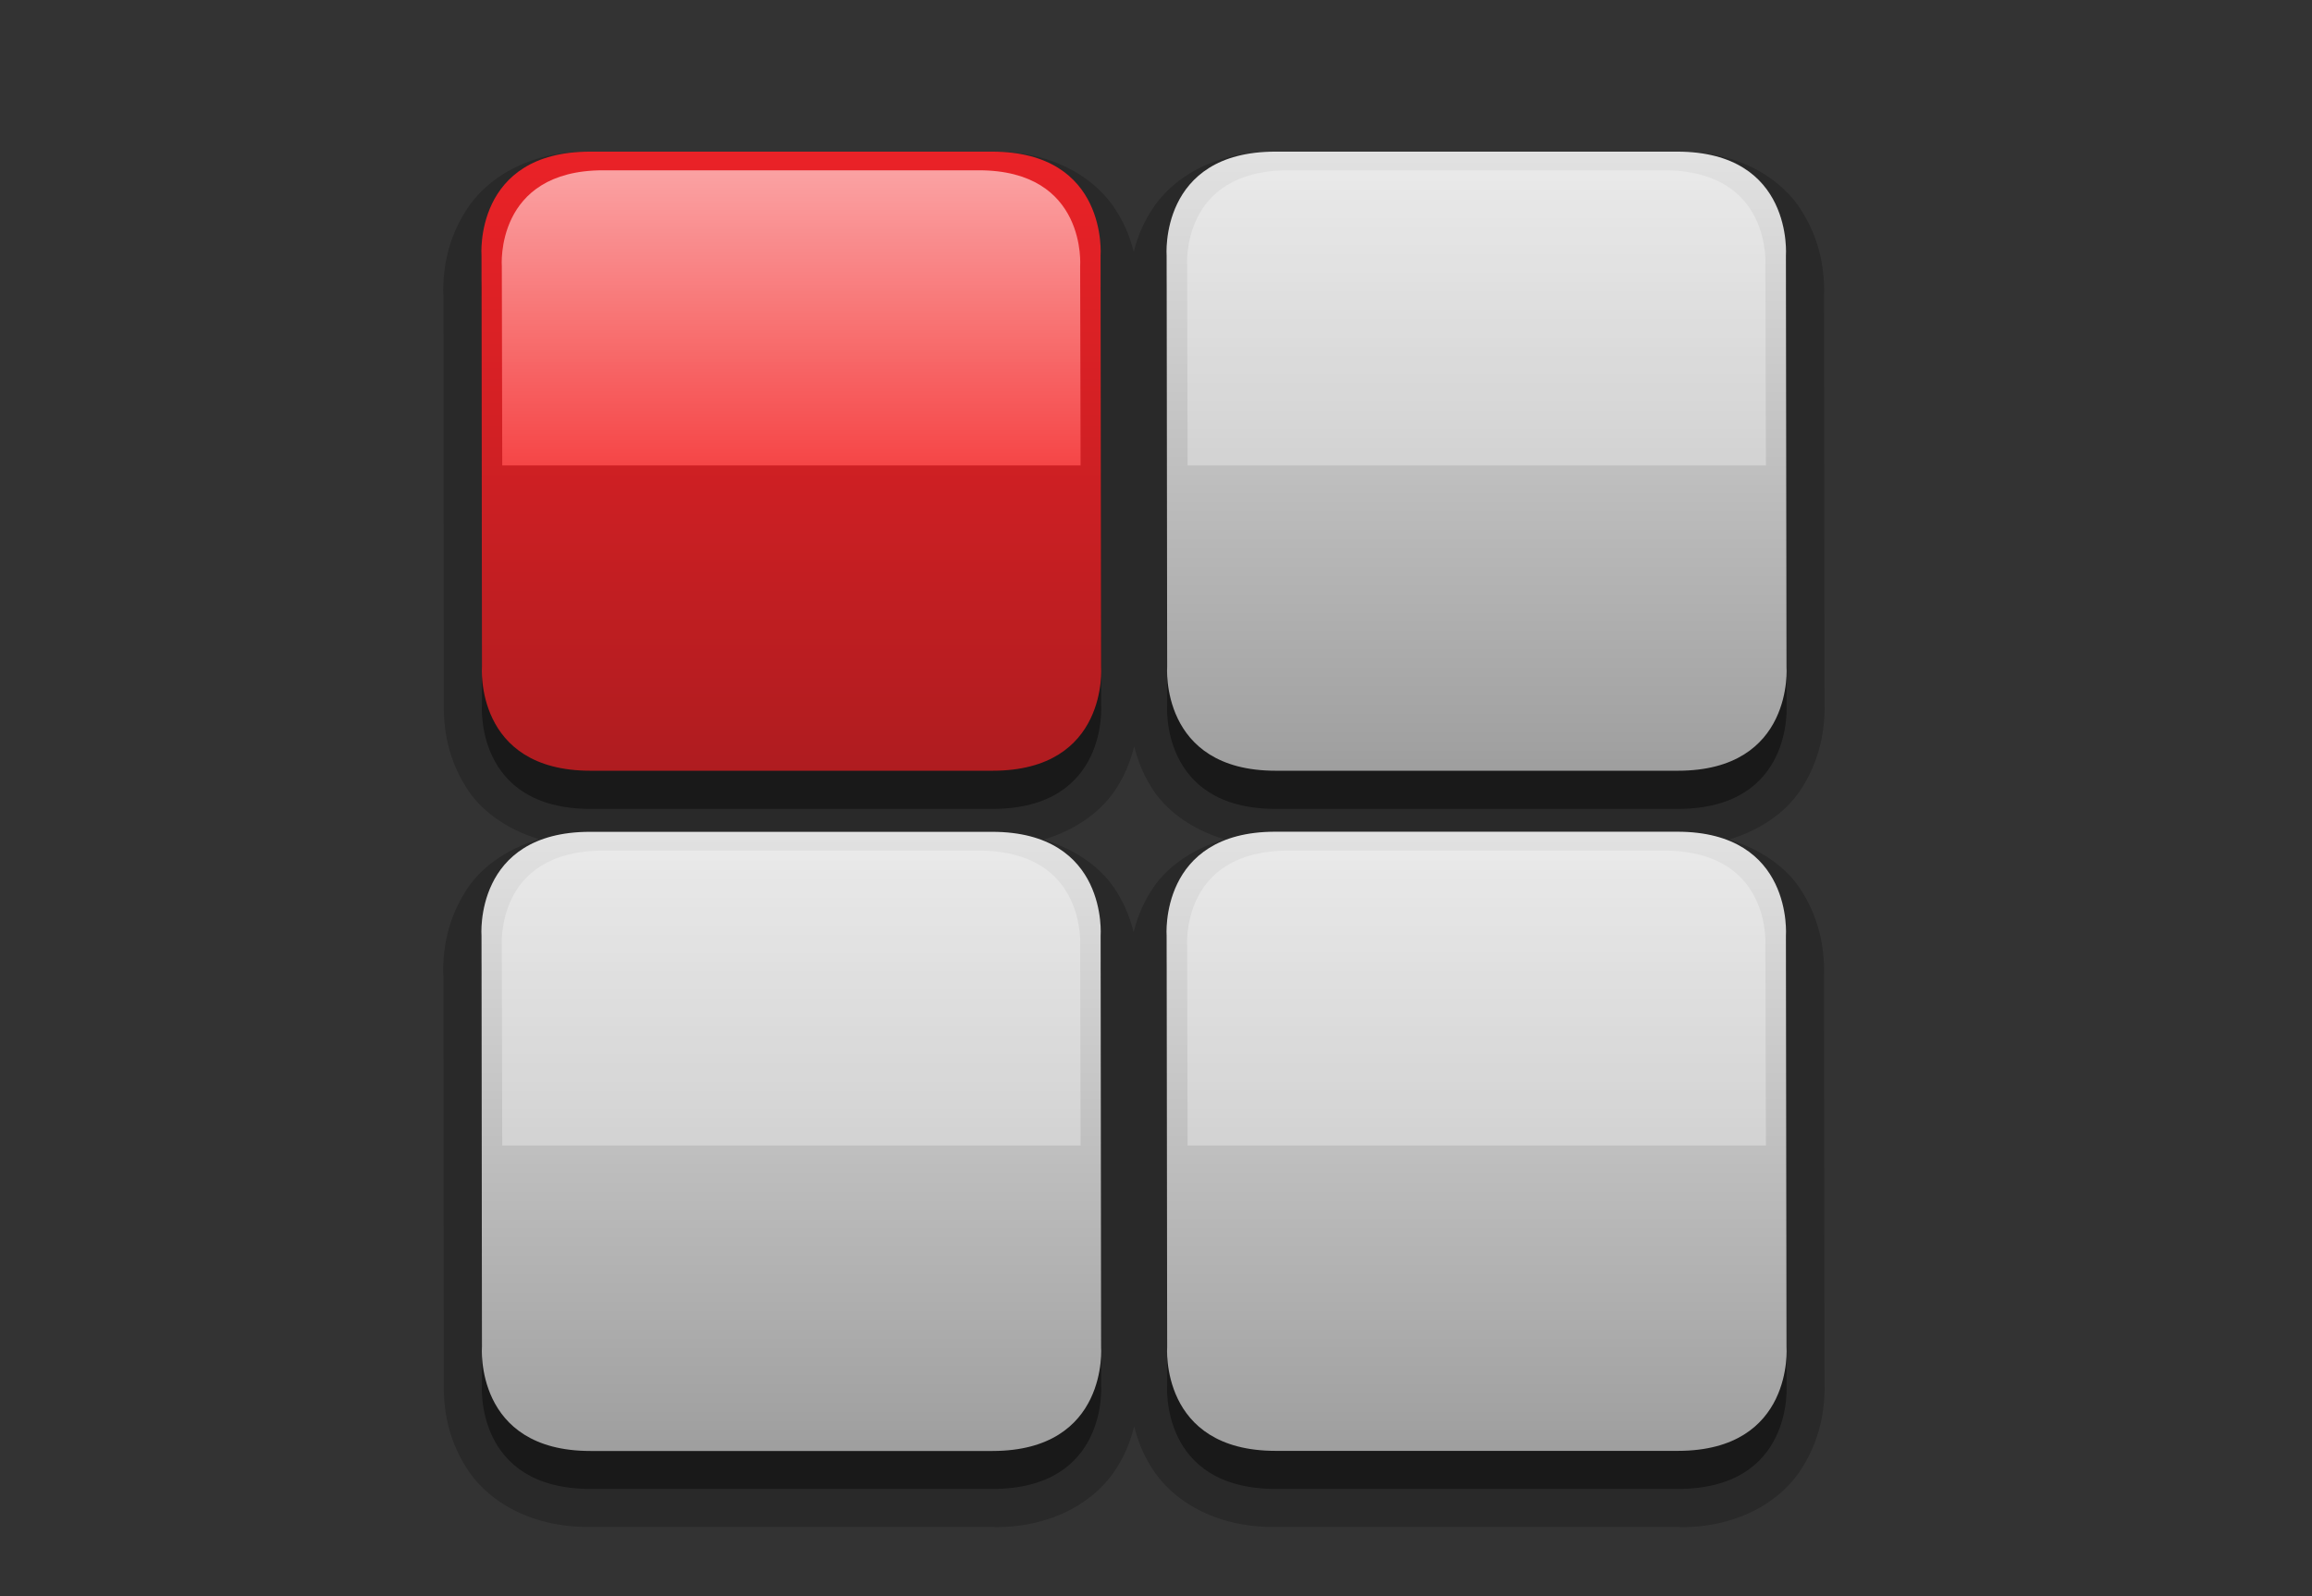 <?xml version="1.0" encoding="UTF-8"?>
<svg xmlns="http://www.w3.org/2000/svg" xmlns:xlink="http://www.w3.org/1999/xlink" contentScriptType="text/ecmascript" zoomAndPan="magnify" baseProfile="tiny" contentStyleType="text/css" version="1.1" width="42px" preserveAspectRatio="xMidYMid meet" viewBox="0 0 42 29" height="29px" x="0px" y="0px">
    <rect x="0" y="0" width="42" height="29" fill="#333333" stroke="none"/>
    <g>
        <rect width="42" fill="none" height="29"/>
    </g>
    <g>
        <path d="M 33.134 17.695 C 33.134 17.72 33.137 17.679 33.137 17.618 C 33.132 17.367 33.11 16.799 32.739 16.205 C 32.491 15.795 32.025 15.438 31.407 15.253 C 32.032 15.068 32.501 14.705 32.75 14.288 C 33.118 13.696 33.142 13.123 33.146 12.878 C 33.146 12.835 33.144 12.807 33.144 12.787 L 33.135 5.336 C 33.135 5.363 33.138 5.323 33.138 5.262 C 33.133 5.012 33.111 4.441 32.74 3.849 C 32.379 3.249 31.581 2.737 30.47 2.756 L 23.168 2.756 C 22.06 2.738 21.261 3.25 20.9 3.851 C 20.74 4.107 20.652 4.353 20.596 4.577 C 20.539 4.352 20.451 4.105 20.29 3.849 C 19.928 3.248 19.13 2.737 18.022 2.755 L 10.719 2.755 C 9.609 2.737 8.811 3.249 8.45 3.85 C 8.078 4.442 8.056 5.014 8.051 5.261 C 8.051 5.309 8.053 5.349 8.056 5.376 L 8.063 12.793 C 8.062 12.814 8.062 12.842 8.062 12.876 C 8.065 13.12 8.088 13.693 8.456 14.285 C 8.705 14.701 9.174 15.061 9.797 15.247 C 9.17 15.432 8.699 15.792 8.449 16.207 C 8.077 16.802 8.055 17.37 8.05 17.618 C 8.05 17.665 8.053 17.706 8.055 17.732 L 8.063 25.148 C 8.062 25.169 8.062 25.197 8.062 25.232 C 8.065 25.476 8.088 26.048 8.456 26.64 C 8.818 27.244 9.615 27.758 10.728 27.741 L 18.031 27.741 C 18.051 27.742 18.071 27.742 18.09 27.745 C 19.169 27.745 19.943 27.241 20.3 26.646 C 20.461 26.388 20.548 26.138 20.604 25.914 C 20.66 26.138 20.747 26.385 20.906 26.641 C 21.267 27.245 22.065 27.759 23.177 27.742 L 30.481 27.742 C 30.501 27.743 30.522 27.743 30.541 27.746 C 31.618 27.746 32.395 27.242 32.75 26.647 C 33.118 26.055 33.142 25.483 33.146 25.239 C 33.146 25.194 33.144 25.166 33.144 25.149 L 33.134 17.695 z M 32.454 25.159 L 32.454 25.159 L 32.454 25.159 L 32.454 25.159 z M 32.454 12.802 L 32.454 12.802 L 32.454 12.802 L 32.454 12.802 z M 20.003 25.159 L 20.003 25.159 L 20.003 25.159 L 20.003 25.159 z M 20.003 12.802 L 20.003 12.802 L 20.003 12.802 L 20.003 12.802 z M 20.899 16.207 C 20.738 16.465 20.651 16.712 20.594 16.936 C 20.537 16.711 20.449 16.463 20.288 16.206 C 20.039 15.796 19.574 15.44 18.957 15.254 C 19.582 15.069 20.05 14.705 20.301 14.288 C 20.461 14.031 20.548 13.783 20.604 13.559 C 20.661 13.783 20.747 14.03 20.906 14.287 C 21.155 14.703 21.623 15.063 22.247 15.25 C 21.62 15.432 21.148 15.792 20.899 16.207 z " fill-opacity="0.2" stroke-opacity="0.2"/>
        <g>
            <path d="M 32.454 12.804 L 32.443 5.338 C 32.443 5.338 32.589 3.448 30.47 3.448 L 23.166 3.448 C 21.05 3.448 21.193 5.338 21.193 5.338 L 21.203 12.804 C 21.203 12.804 21.06 14.696 23.175 14.696 L 30.48 14.696 C 32.598 14.695 32.454 12.804 32.454 12.804 z " fill-opacity="0.4" stroke-opacity="0.4"/>
            <path d="M 32.454 25.16 L 32.443 17.695 C 32.443 17.695 32.589 15.804 30.47 15.804 L 23.166 15.804 C 21.05 15.804 21.193 17.695 21.193 17.695 L 21.203 25.16 C 21.203 25.16 21.06 27.051 23.175 27.051 L 30.48 27.051 C 32.598 27.051 32.454 25.16 32.454 25.16 z " fill-opacity="0.4" stroke-opacity="0.4"/>
            <path d="M 20.003 12.804 L 19.993 5.338 C 19.993 5.338 20.14 3.448 18.022 3.448 L 10.719 3.448 C 8.601 3.448 8.747 5.338 8.747 5.338 L 8.755 12.804 C 8.755 12.804 8.612 14.696 10.728 14.696 L 18.031 14.696 C 20.147 14.695 20.003 12.804 20.003 12.804 z " fill-opacity="0.4" stroke-opacity="0.4"/>
            <path d="M 20.003 25.16 L 19.994 17.695 C 19.994 17.695 20.14 15.804 18.022 15.804 L 10.719 15.804 C 8.601 15.804 8.747 17.695 8.747 17.695 L 8.755 25.16 C 8.755 25.16 8.612 27.051 10.728 27.051 L 18.031 27.051 C 20.147 27.051 20.003 25.16 20.003 25.16 z " fill-opacity="0.4" stroke-opacity="0.4"/>
        </g>
        <linearGradient x1="1200.341" gradientTransform="matrix(1 0 0 1 -1173.518 -3180.648)" y1="3183.354" x2="1200.341" gradientUnits="userSpaceOnUse" y2="3199.87" xlink:type="simple" xlink:actuate="onLoad" id="SVGID_1_" xlink:show="other">
            <stop stop-color="#e2e2e2" offset="0"/>
            <stop stop-color="#7f7f7f" offset="1"/>
        </linearGradient>
        <path fill="url(#SVGID_1_)" d="M 32.454 12.112 L 32.443 4.646 C 32.443 4.646 32.589 2.755 30.47 2.755 L 23.166 2.755 C 21.05 2.755 21.193 4.646 21.193 4.646 L 21.203 12.11 C 21.203 12.11 21.06 14.003 23.175 14.003 L 30.48 14.003 C 32.598 14.003 32.454 12.112 32.454 12.112 z "/>
        <path fill="#ffffff" d="M 32.08 8.456 L 32.07 4.84 C 32.07 4.84 32.207 3.094 30.228 3.094 L 23.407 3.094 C 21.429 3.094 21.566 4.84 21.566 4.84 L 21.574 8.456 L 32.08 8.456 z " fill-opacity="0.3" stroke-opacity="0.3"/>
        <linearGradient x1="1200.341" gradientTransform="matrix(1 0 0 1 -1173.518 -3180.648)" y1="3195.708" x2="1200.341" gradientUnits="userSpaceOnUse" y2="3212.223" xlink:type="simple" xlink:actuate="onLoad" id="SVGID_2_" xlink:show="other">
            <stop stop-color="#e2e2e2" offset="0"/>
            <stop stop-color="#7f7f7f" offset="1"/>
        </linearGradient>
        <path fill="url(#SVGID_2_)" d="M 32.454 24.469 L 32.443 17.004 C 32.443 17.004 32.589 15.111 30.47 15.111 L 23.166 15.111 C 21.05 15.111 21.193 17.004 21.193 17.004 L 21.203 24.469 C 21.203 24.469 21.06 26.36 23.175 26.36 L 30.48 26.36 C 32.598 26.359 32.454 24.469 32.454 24.469 z "/>
        <path fill="#ffffff" d="M 32.08 20.813 L 32.07 17.2 C 32.07 17.2 32.207 15.454 30.228 15.454 L 23.407 15.454 C 21.429 15.454 21.566 17.2 21.566 17.2 L 21.574 20.812 L 32.08 20.812 z " fill-opacity="0.3" stroke-opacity="0.3"/>
        <linearGradient x1="1187.892" gradientTransform="matrix(1 0 0 1 -1173.518 -3180.648)" y1="3183.354" x2="1187.892" gradientUnits="userSpaceOnUse" y2="3199.87" xlink:type="simple" xlink:actuate="onLoad" id="SVGID_3_" xlink:show="other">
            <stop stop-color="#ea2227" offset="0"/>
            <stop stop-color="#d22024" offset="0.312"/>
            <stop stop-color="#94191c" offset="0.968"/>
            <stop stop-color="#91191c" offset="1"/>
        </linearGradient>
        <path fill="url(#SVGID_3_)" d="M 20.003 12.112 L 19.993 4.646 C 19.993 4.646 20.14 2.755 18.022 2.755 L 10.719 2.755 C 8.601 2.755 8.747 4.646 8.747 4.646 L 8.755 12.11 C 8.755 12.11 8.612 14.003 10.727 14.003 L 18.031 14.003 C 20.147 14.003 20.003 12.112 20.003 12.112 z "/>
        <linearGradient x1="800.384" gradientTransform="matrix(1 0 0 1 -786.012 -2392.026)" y1="2395.094" x2="800.384" gradientUnits="userSpaceOnUse" y2="2400.456" xlink:type="simple" xlink:actuate="onLoad" id="SVGID_4_" xlink:show="other">
            <stop stop-color="#ffc2c2" offset="0"/>
            <stop stop-color="#ff5050" offset="1"/>
        </linearGradient>
        <path fill="url(#SVGID_4_)" d="M 19.63 8.456 L 19.622 4.84 C 19.622 4.84 19.757 3.094 17.78 3.094 L 10.959 3.094 C 8.981 3.094 9.116 4.84 9.116 4.84 L 9.124 8.456 L 19.63 8.456 z " fill-opacity="0.8" stroke-opacity="0.8"/>
        <linearGradient x1="1187.892" gradientTransform="matrix(1 0 0 1 -1173.518 -3180.648)" y1="3195.709" x2="1187.892" gradientUnits="userSpaceOnUse" y2="3212.224" xlink:type="simple" xlink:actuate="onLoad" id="SVGID_5_" xlink:show="other">
            <stop stop-color="#e2e2e2" offset="0"/>
            <stop stop-color="#7f7f7f" offset="1"/>
        </linearGradient>
        <path fill="url(#SVGID_5_)" d="M 20.003 24.469 L 19.994 17.004 C 19.994 17.004 20.14 15.113 18.022 15.113 L 10.719 15.113 C 8.601 15.113 8.747 17.004 8.747 17.004 L 8.755 24.469 C 8.755 24.469 8.612 26.362 10.727 26.362 L 18.031 26.362 C 20.147 26.359 20.003 24.469 20.003 24.469 z "/>
        <path fill="#ffffff" d="M 19.63 20.813 L 19.622 17.2 C 19.622 17.2 19.757 15.454 17.78 15.454 L 10.959 15.454 C 8.981 15.454 9.116 17.2 9.116 17.2 L 9.124 20.812 L 19.63 20.812 z " fill-opacity="0.3" stroke-opacity="0.3"/>
    </g>
</svg>
